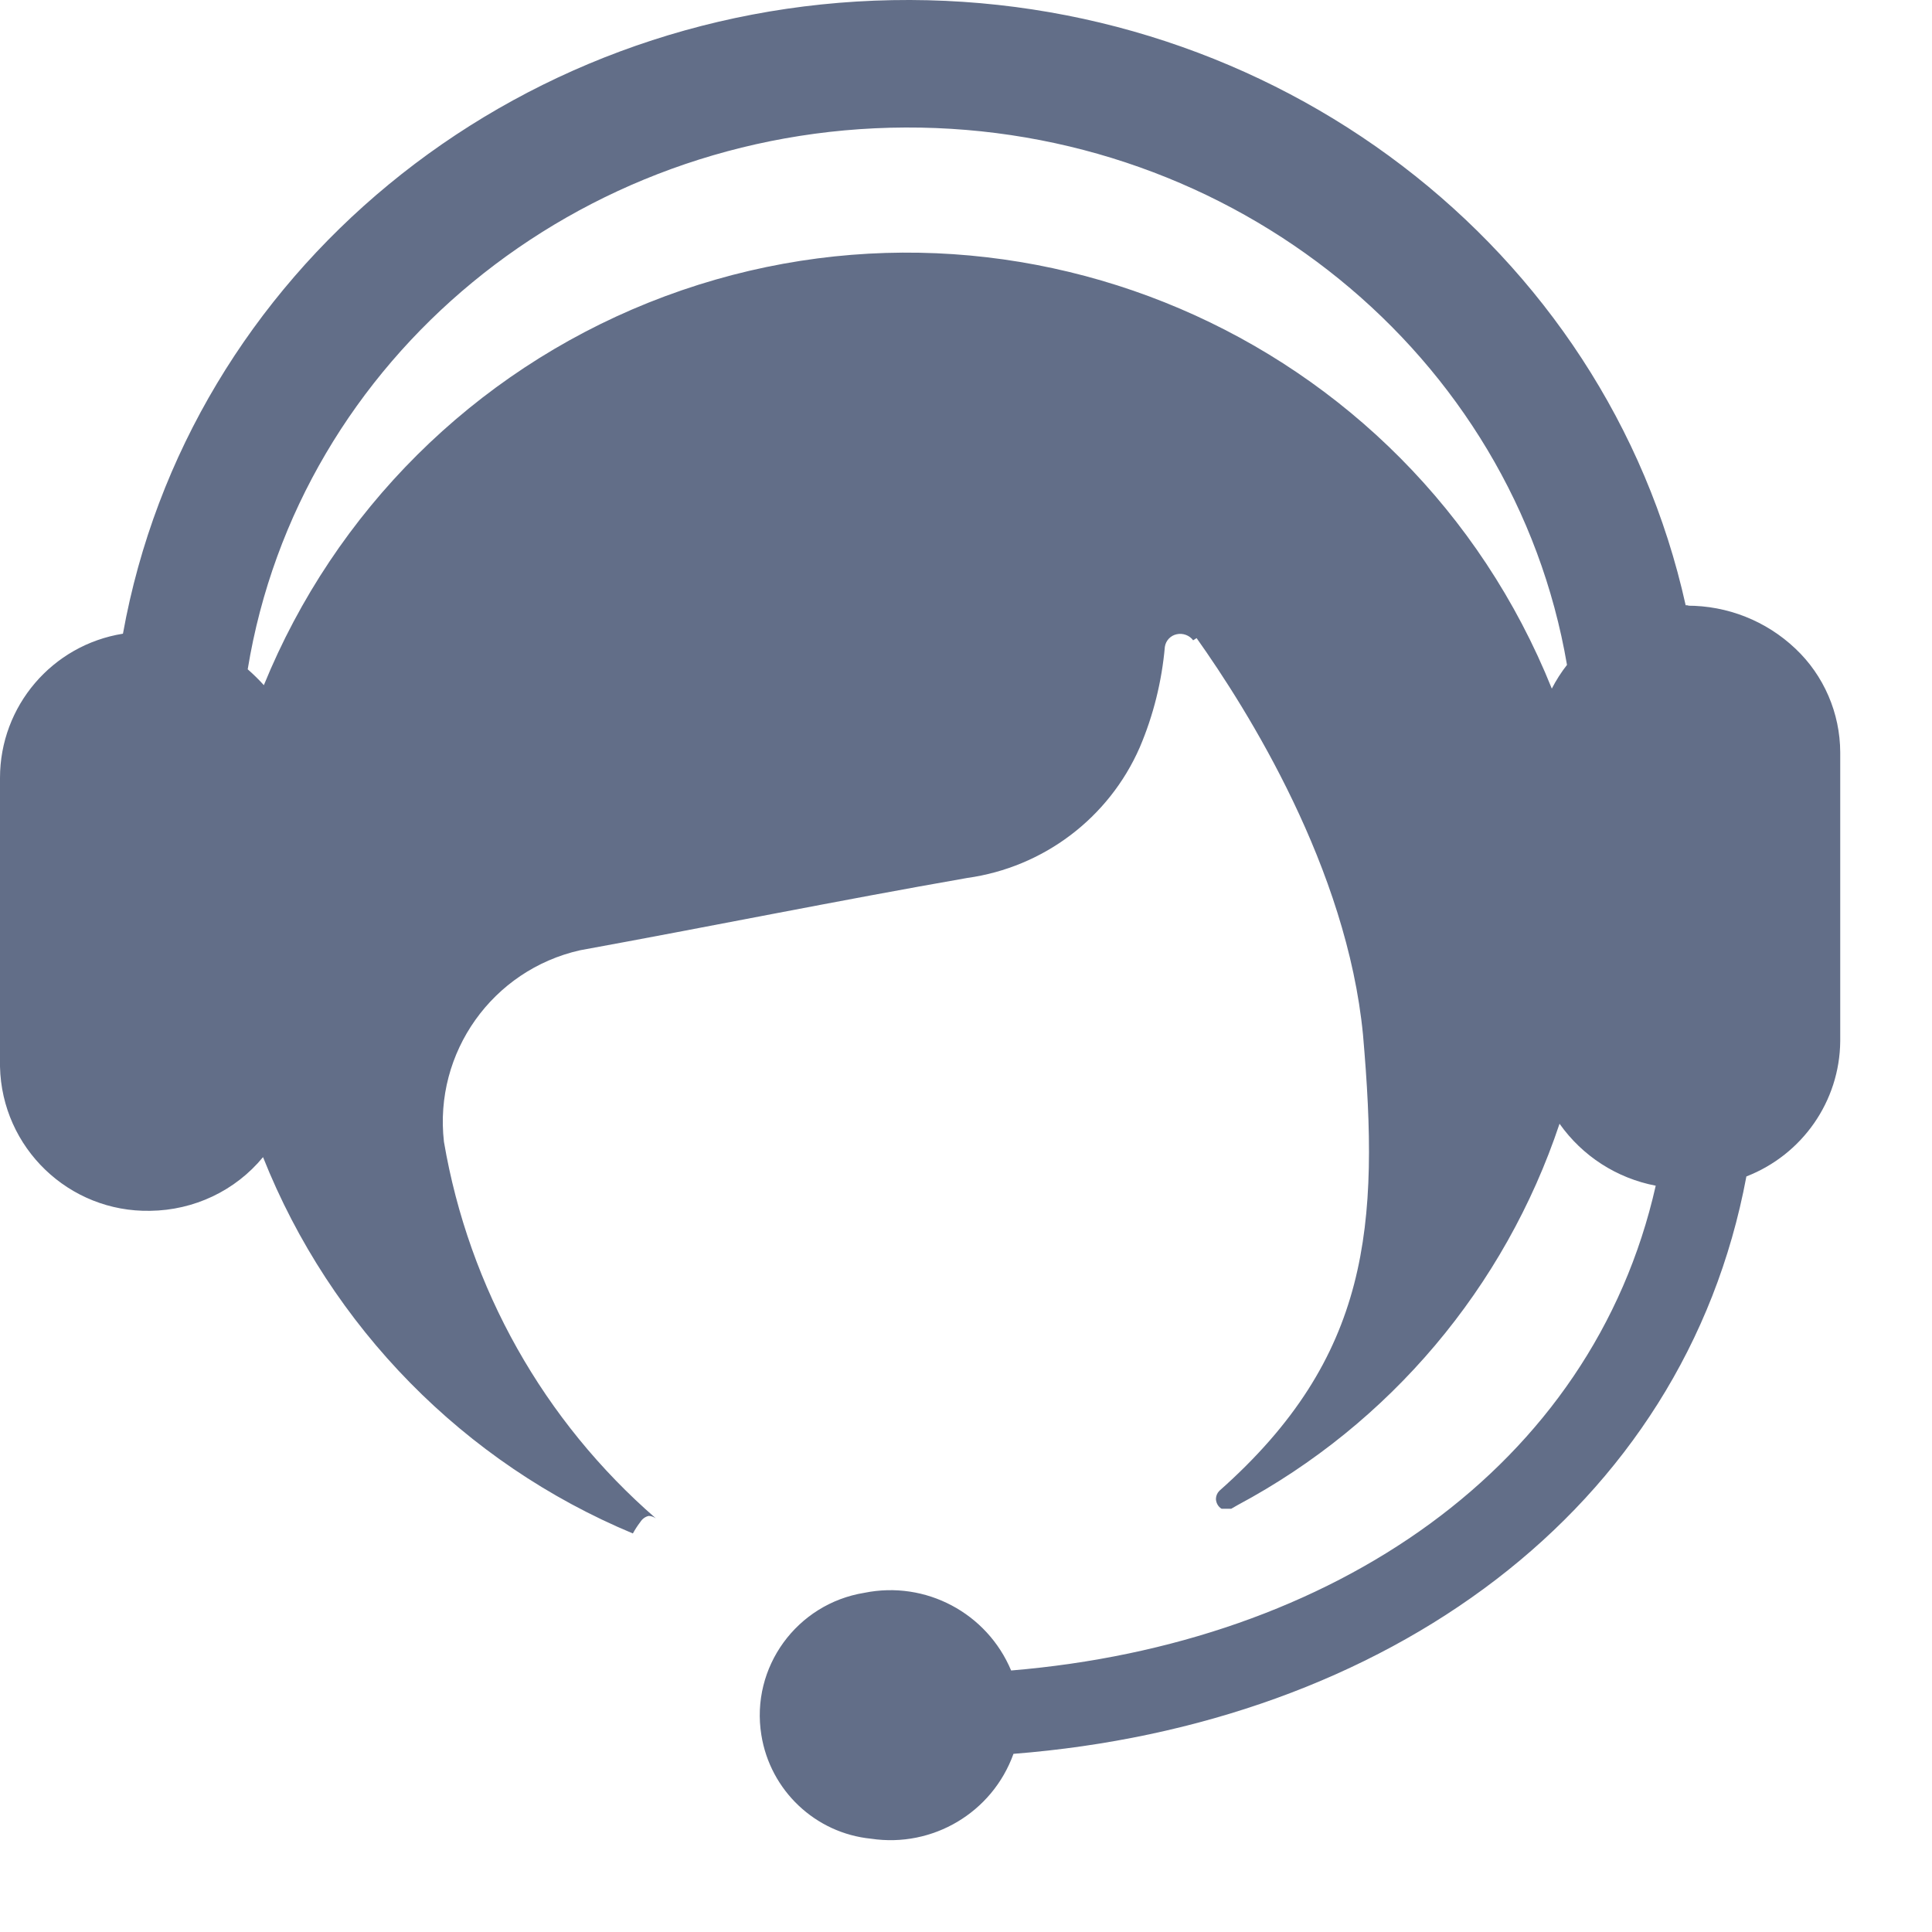 <?xml version="1.0" encoding="UTF-8"?>
<svg width="14px" height="14px" viewBox="0 0 14 14" version="1.1" xmlns="http://www.w3.org/2000/svg" xmlns:xlink="http://www.w3.org/1999/xlink">
    <!-- Generator: Sketch 58 (84663) - https://sketch.com -->
    <title>ICON_在线客服-normal</title>
    <desc>Created with Sketch.</desc>
    <g id="页面-1" stroke="none" stroke-width="1" fill="none" fill-rule="evenodd">
        <g id="画板" transform="translate(-89, -187)">
            <g id="ICON_在线客服" transform="translate(80, 178)">
                <g>
                    <rect id="矩形" stroke="#979797" fill="#D8D8D8" opacity="0" x="0.5" y="0.5" width="31" height="31"></rect>
                    <path d="M21.24,13.386 L21.215,13.386 C20.64,10.79 18.228,8.95 15.465,9.001 C12.701,9.052 10.362,10.979 9.891,13.592 C9.378,13.674 9,14.117 9,14.637 L9,16.729 C9.013,17.318 9.5,17.786 10.089,17.774 C10.406,17.77 10.705,17.629 10.906,17.385 C11.396,18.617 12.363,19.602 13.586,20.112 C13.602,20.083 13.62,20.055 13.64,20.029 C13.654,20.007 13.675,19.991 13.7,19.985 C13.719,19.985 13.737,19.992 13.753,20.003 C12.94,19.298 12.398,18.334 12.217,17.274 C12.143,16.627 12.569,16.029 13.203,15.886 C14.141,15.715 15.071,15.526 16.009,15.362 C16.561,15.285 17.035,14.928 17.259,14.416 C17.358,14.184 17.419,13.937 17.441,13.687 C17.448,13.641 17.483,13.605 17.527,13.596 C17.572,13.586 17.62,13.604 17.646,13.64 L17.671,13.624 C18.042,14.147 18.761,15.292 18.877,16.5 C18.997,17.882 18.931,18.833 17.836,19.803 C17.82,19.819 17.811,19.841 17.811,19.863 C17.813,19.892 17.827,19.918 17.852,19.933 L17.922,19.933 L17.969,19.906 C19.071,19.317 19.905,18.329 20.301,17.143 C20.467,17.378 20.716,17.538 20.998,17.592 C20.538,19.632 18.656,20.911 16.327,21.105 C16.152,20.688 15.707,20.452 15.264,20.542 C14.774,20.621 14.438,21.082 14.517,21.572 C14.581,21.974 14.908,22.284 15.312,22.324 C15.758,22.391 16.191,22.135 16.344,21.709 C19.041,21.497 21.203,19.947 21.655,17.525 C22.061,17.367 22.331,16.98 22.335,16.545 L22.335,14.452 C22.334,14.168 22.217,13.895 22.01,13.7 C21.798,13.499 21.517,13.388 21.225,13.389 L21.24,13.386 L21.24,13.386 Z M20.245,13.99 C19.208,11.41 16.277,10.159 13.697,11.194 C12.431,11.703 11.427,12.702 10.912,13.965 C10.875,13.924 10.836,13.886 10.795,13.85 C11.164,11.595 13.184,9.933 15.561,9.924 C17.938,9.915 19.97,11.566 20.355,13.818 C20.312,13.873 20.276,13.93 20.245,13.99 L20.245,13.99 Z" id="形状" fill="#626E88" fill-rule="nonzero"></path>
                </g>
            </g>
        </g>
    </g>
</svg>